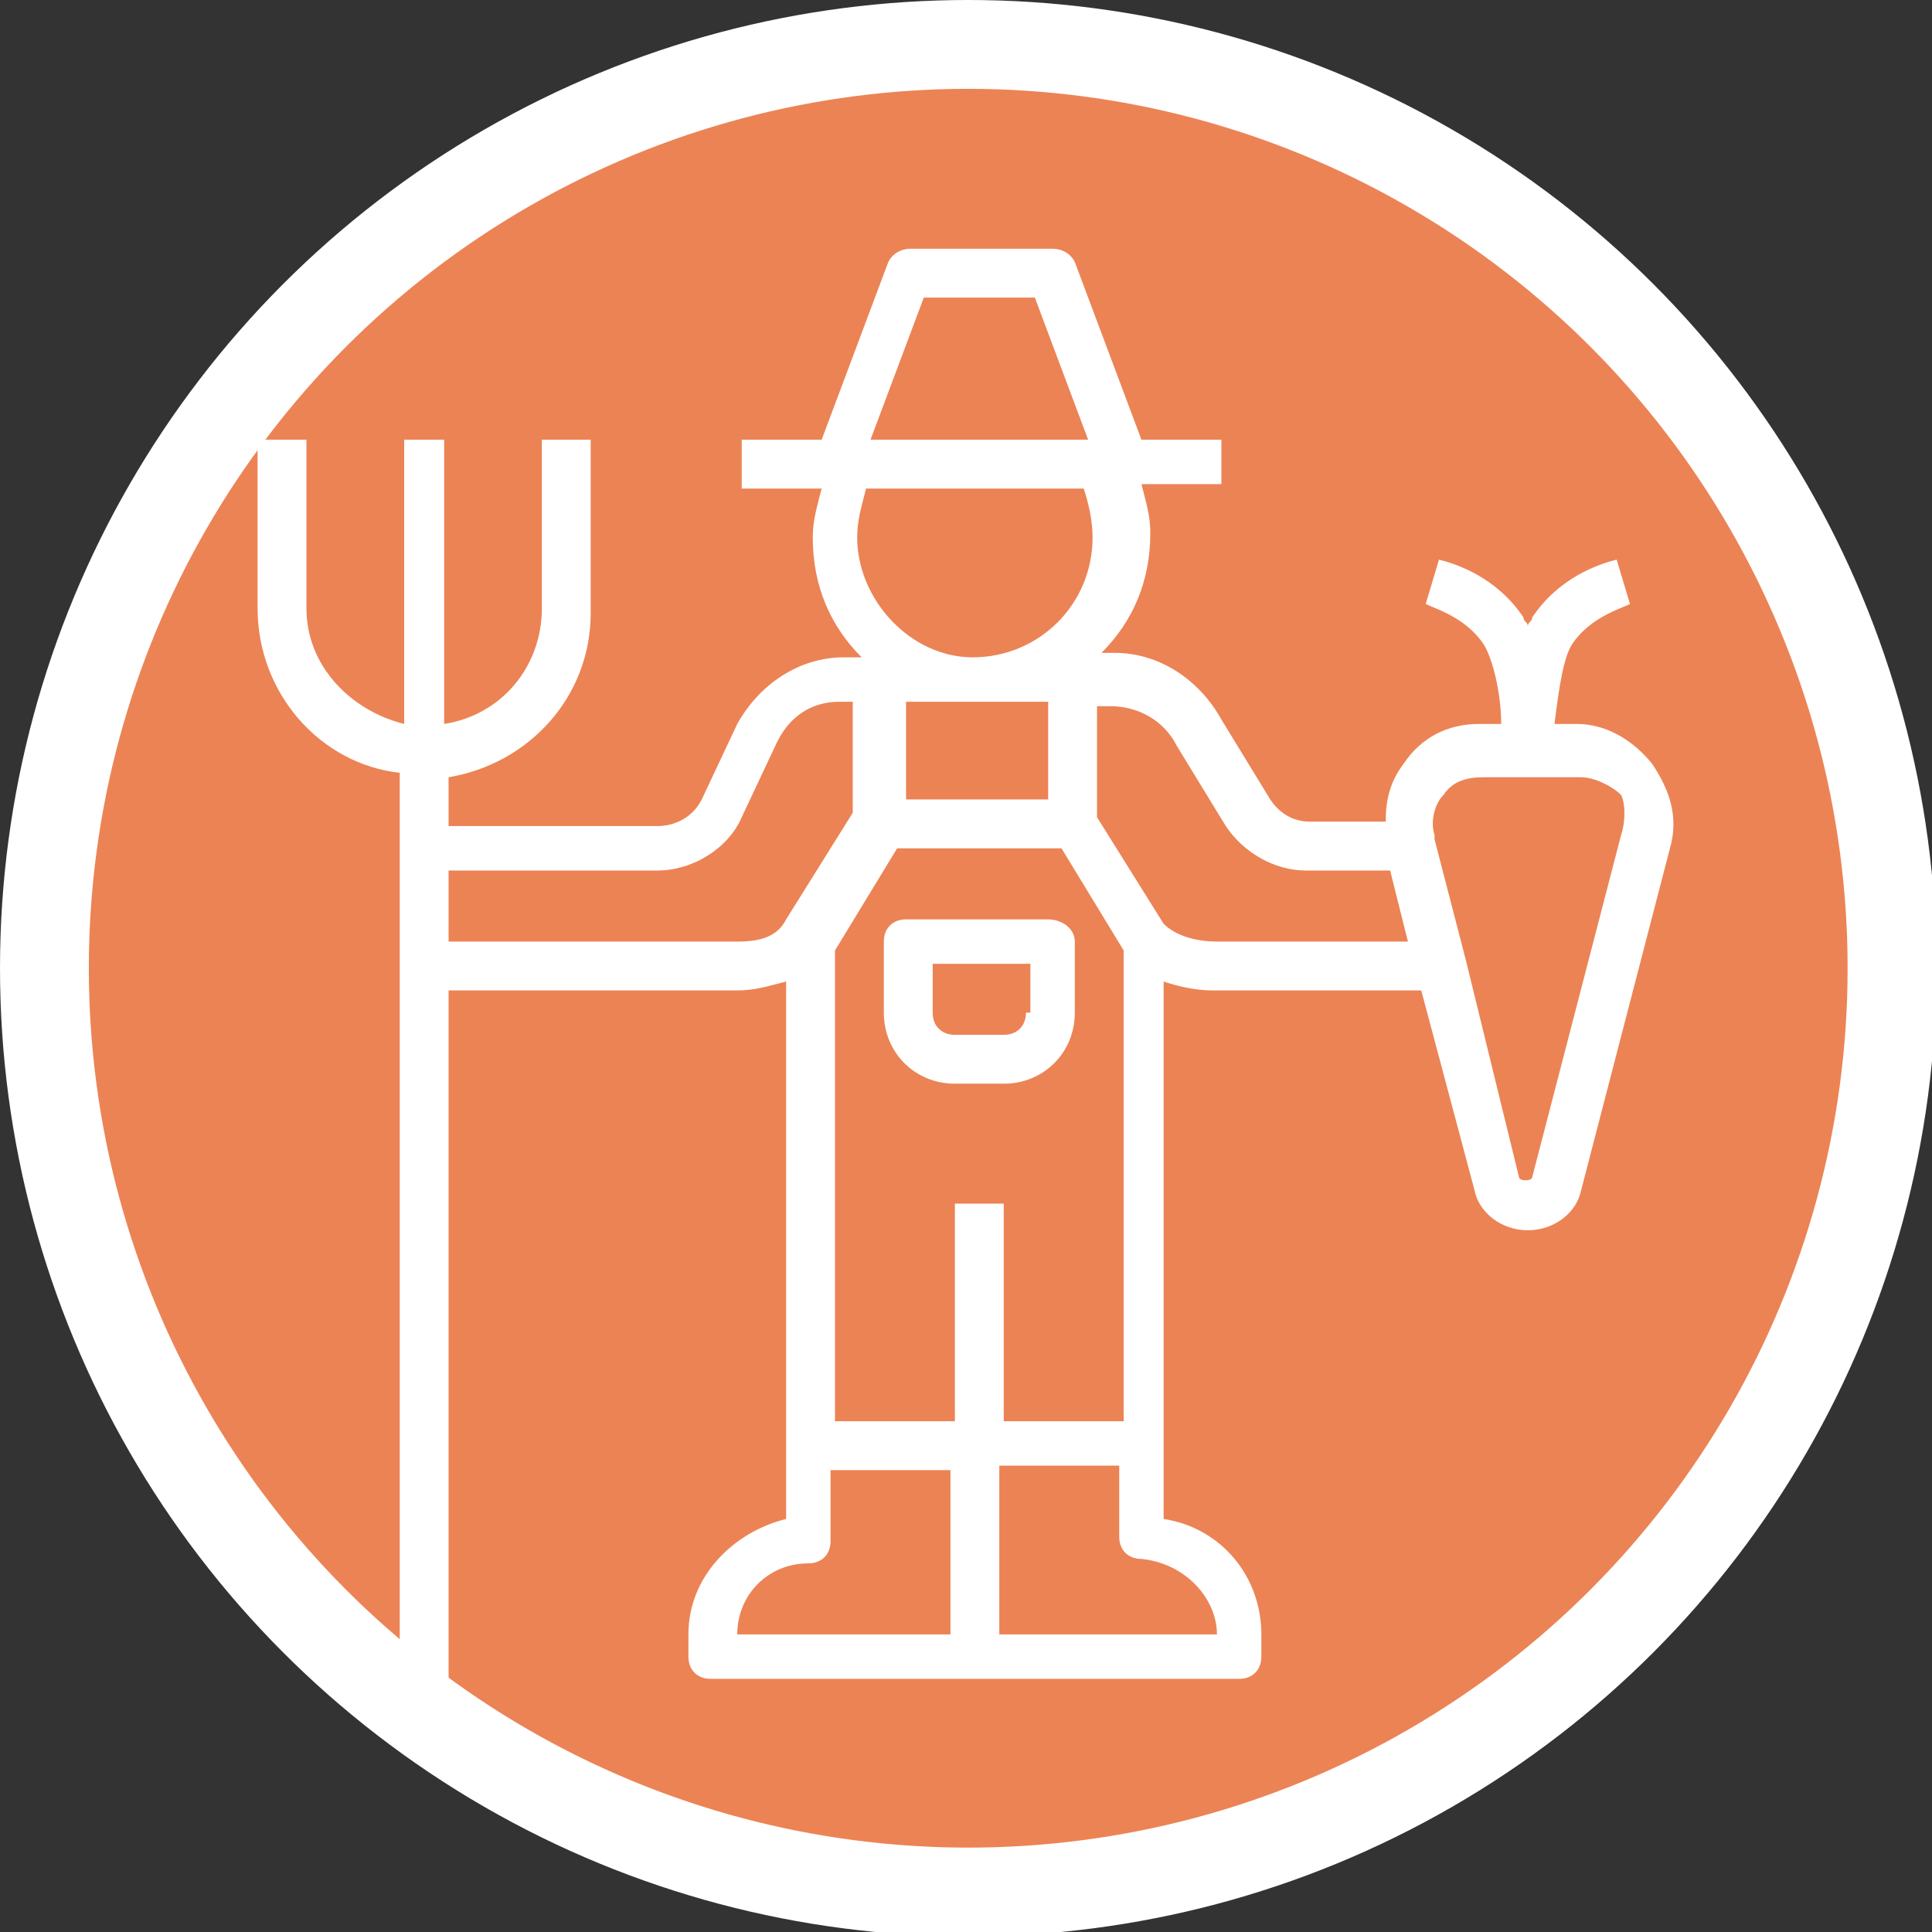 <?xml version="1.0" encoding="utf-8"?>
<!-- Generator: Adobe Illustrator 22.0.1, SVG Export Plug-In . SVG Version: 6.00 Build 0)  -->
<svg version="1.1" id="Layer_1" xmlns="http://www.w3.org/2000/svg" xmlns:xlink="http://www.w3.org/1999/xlink" x="0px" y="0px"
	 viewBox="0 0 43.5 43.5" style="enable-background:new 0 0 43.5 43.5;" xml:space="preserve">
<rect x="0" y="0" width="43.5" height="43.5" fill="#333333" stroke="none"/>
<style type="text/css">
	.st0{fill-rule:evenodd;clip-rule:evenodd;fill:#EC8355;stroke:#FFFFFF;stroke-width:2;stroke-miterlimit:10;}
	.st1{fill-rule:evenodd;clip-rule:evenodd;fill:#FFFFFF;}
</style>
<circle class="st0" cx="21.8" cy="21.8" r="20.8"/>
<g>
	<path class="st1" d="M23.6,20.7h-3.2c-0.3,0-0.5,0.2-0.5,0.5v1.6c0,0.9,0.7,1.6,1.6,1.6h1.1c0.9,0,1.6-0.7,1.6-1.6v-1.6
		C24.2,20.9,23.9,20.7,23.6,20.7L23.6,20.7z M23.1,22.8c0,0.3-0.2,0.5-0.5,0.5h-1.1c-0.3,0-0.5-0.2-0.5-0.5v-1.1h2.2V22.8L23.1,22.8
		z"/>
	<path class="st1" d="M37.2,17.2c-0.4-0.5-1-0.9-1.7-0.9H35c0.1-0.8,0.2-1.5,0.4-1.8c0.4-0.6,1.1-0.8,1.3-0.9l-0.3-1
		c-0.4,0.1-1.3,0.4-1.9,1.3c0,0.1-0.1,0.1-0.1,0.2c0-0.1-0.1-0.1-0.1-0.2c-0.6-0.9-1.5-1.2-1.9-1.3l-0.3,1c0.2,0.1,0.9,0.3,1.3,0.9
		c0.2,0.3,0.4,1.1,0.4,1.8h-0.5c-0.7,0-1.3,0.3-1.7,0.9c-0.3,0.4-0.4,0.8-0.4,1.3h-1.7c-0.4,0-0.7-0.2-0.9-0.5l-1.1-1.8
		c-0.5-0.9-1.4-1.5-2.4-1.5h-0.3c0.7-0.7,1.1-1.6,1.1-2.7c0-0.4-0.1-0.7-0.2-1.1h1.8V9.9h-1.8l-1.5-4c-0.1-0.2-0.3-0.3-0.5-0.3h-3.2
		c-0.2,0-0.4,0.1-0.5,0.3l-1.5,4h-1.8V11h1.8c-0.1,0.4-0.2,0.7-0.2,1.1c0,1.1,0.4,2,1.1,2.7H19c-1,0-1.9,0.6-2.4,1.5l-0.8,1.7
		c-0.2,0.4-0.6,0.6-1,0.6h-4.7v-1.1c1.8-0.3,3.2-1.8,3.2-3.7V9.9h-1.1v3.8c0,1.3-0.9,2.4-2.2,2.6V9.9H9.1v6.4
		c-1.2-0.3-2.2-1.3-2.2-2.6V9.9H5.8v3.8c0,1.9,1.4,3.5,3.2,3.7v1.7v2.7v16.2h1.1V22.3h6.5c0.4,0,0.7-0.1,1.1-0.2v10.4v1.7
		c-1.2,0.3-2.2,1.3-2.2,2.6v0.5c0,0.3,0.2,0.5,0.5,0.5H22h5.9c0.3,0,0.5-0.2,0.5-0.5v-0.5c0-1.3-0.9-2.4-2.2-2.6v-1.7V22.1
		c0.3,0.1,0.7,0.2,1.1,0.2h4.7l1.2,4.5c0.1,0.5,0.6,0.9,1.2,0.9c0.6,0,1.1-0.4,1.2-0.9l2-7.7C37.8,18.4,37.6,17.8,37.2,17.2
		L37.2,17.2z M20.8,6.7h2.5l1.2,3.2h-4.9L20.8,6.7L20.8,6.7z M19.3,12.1c0-0.4,0.1-0.7,0.2-1.1h4.9c0.1,0.3,0.2,0.7,0.2,1.1
		c0,1.5-1.2,2.7-2.7,2.7C20.5,14.8,19.3,13.5,19.3,12.1L19.3,12.1z M23.6,18h-3.2v-2.2h3.2V18L23.6,18z M16.6,21.2h-6.5v-1.6h4.7
		c0.8,0,1.6-0.5,1.9-1.2l0.8-1.7c0.3-0.6,0.8-0.9,1.4-0.9h0.3v2.5l-1.5,2.4C17.5,21.1,17.1,21.2,16.6,21.2L16.6,21.2z M21.5,36.8
		h-4.9c0-0.9,0.7-1.6,1.6-1.6c0.3,0,0.5-0.2,0.5-0.5v-1.6h2.7V36.8L21.5,36.8z M21.5,27.1V32h-2.7V21.4l1.4-2.3h3.7l1.4,2.3V32h-2.7
		v-4.9H21.5L21.5,27.1z M27.4,36.8h-4.9v-3.8h2.7v1.6c0,0.3,0.2,0.5,0.5,0.5C26.7,35.2,27.4,36,27.4,36.8L27.4,36.8z M27.4,21.2
		c-0.4,0-0.9-0.1-1.2-0.4l-1.5-2.4v-2.5H25c0.6,0,1.2,0.3,1.5,0.9l1.1,1.8c0.4,0.6,1.1,1,1.8,1h1.9l0.4,1.6H27.4L27.4,21.2z
		 M36.5,18.8l-2,7.7c0,0.1-0.3,0.1-0.3,0L33,21.6l0,0l-0.7-2.7c0,0,0,0,0,0l0-0.1c-0.1-0.3,0-0.7,0.2-0.9c0.2-0.3,0.5-0.4,0.9-0.4
		h2.2c0.3,0,0.7,0.2,0.9,0.4C36.6,18.1,36.6,18.5,36.5,18.8L36.5,18.8z"/>
</g>
</svg>
